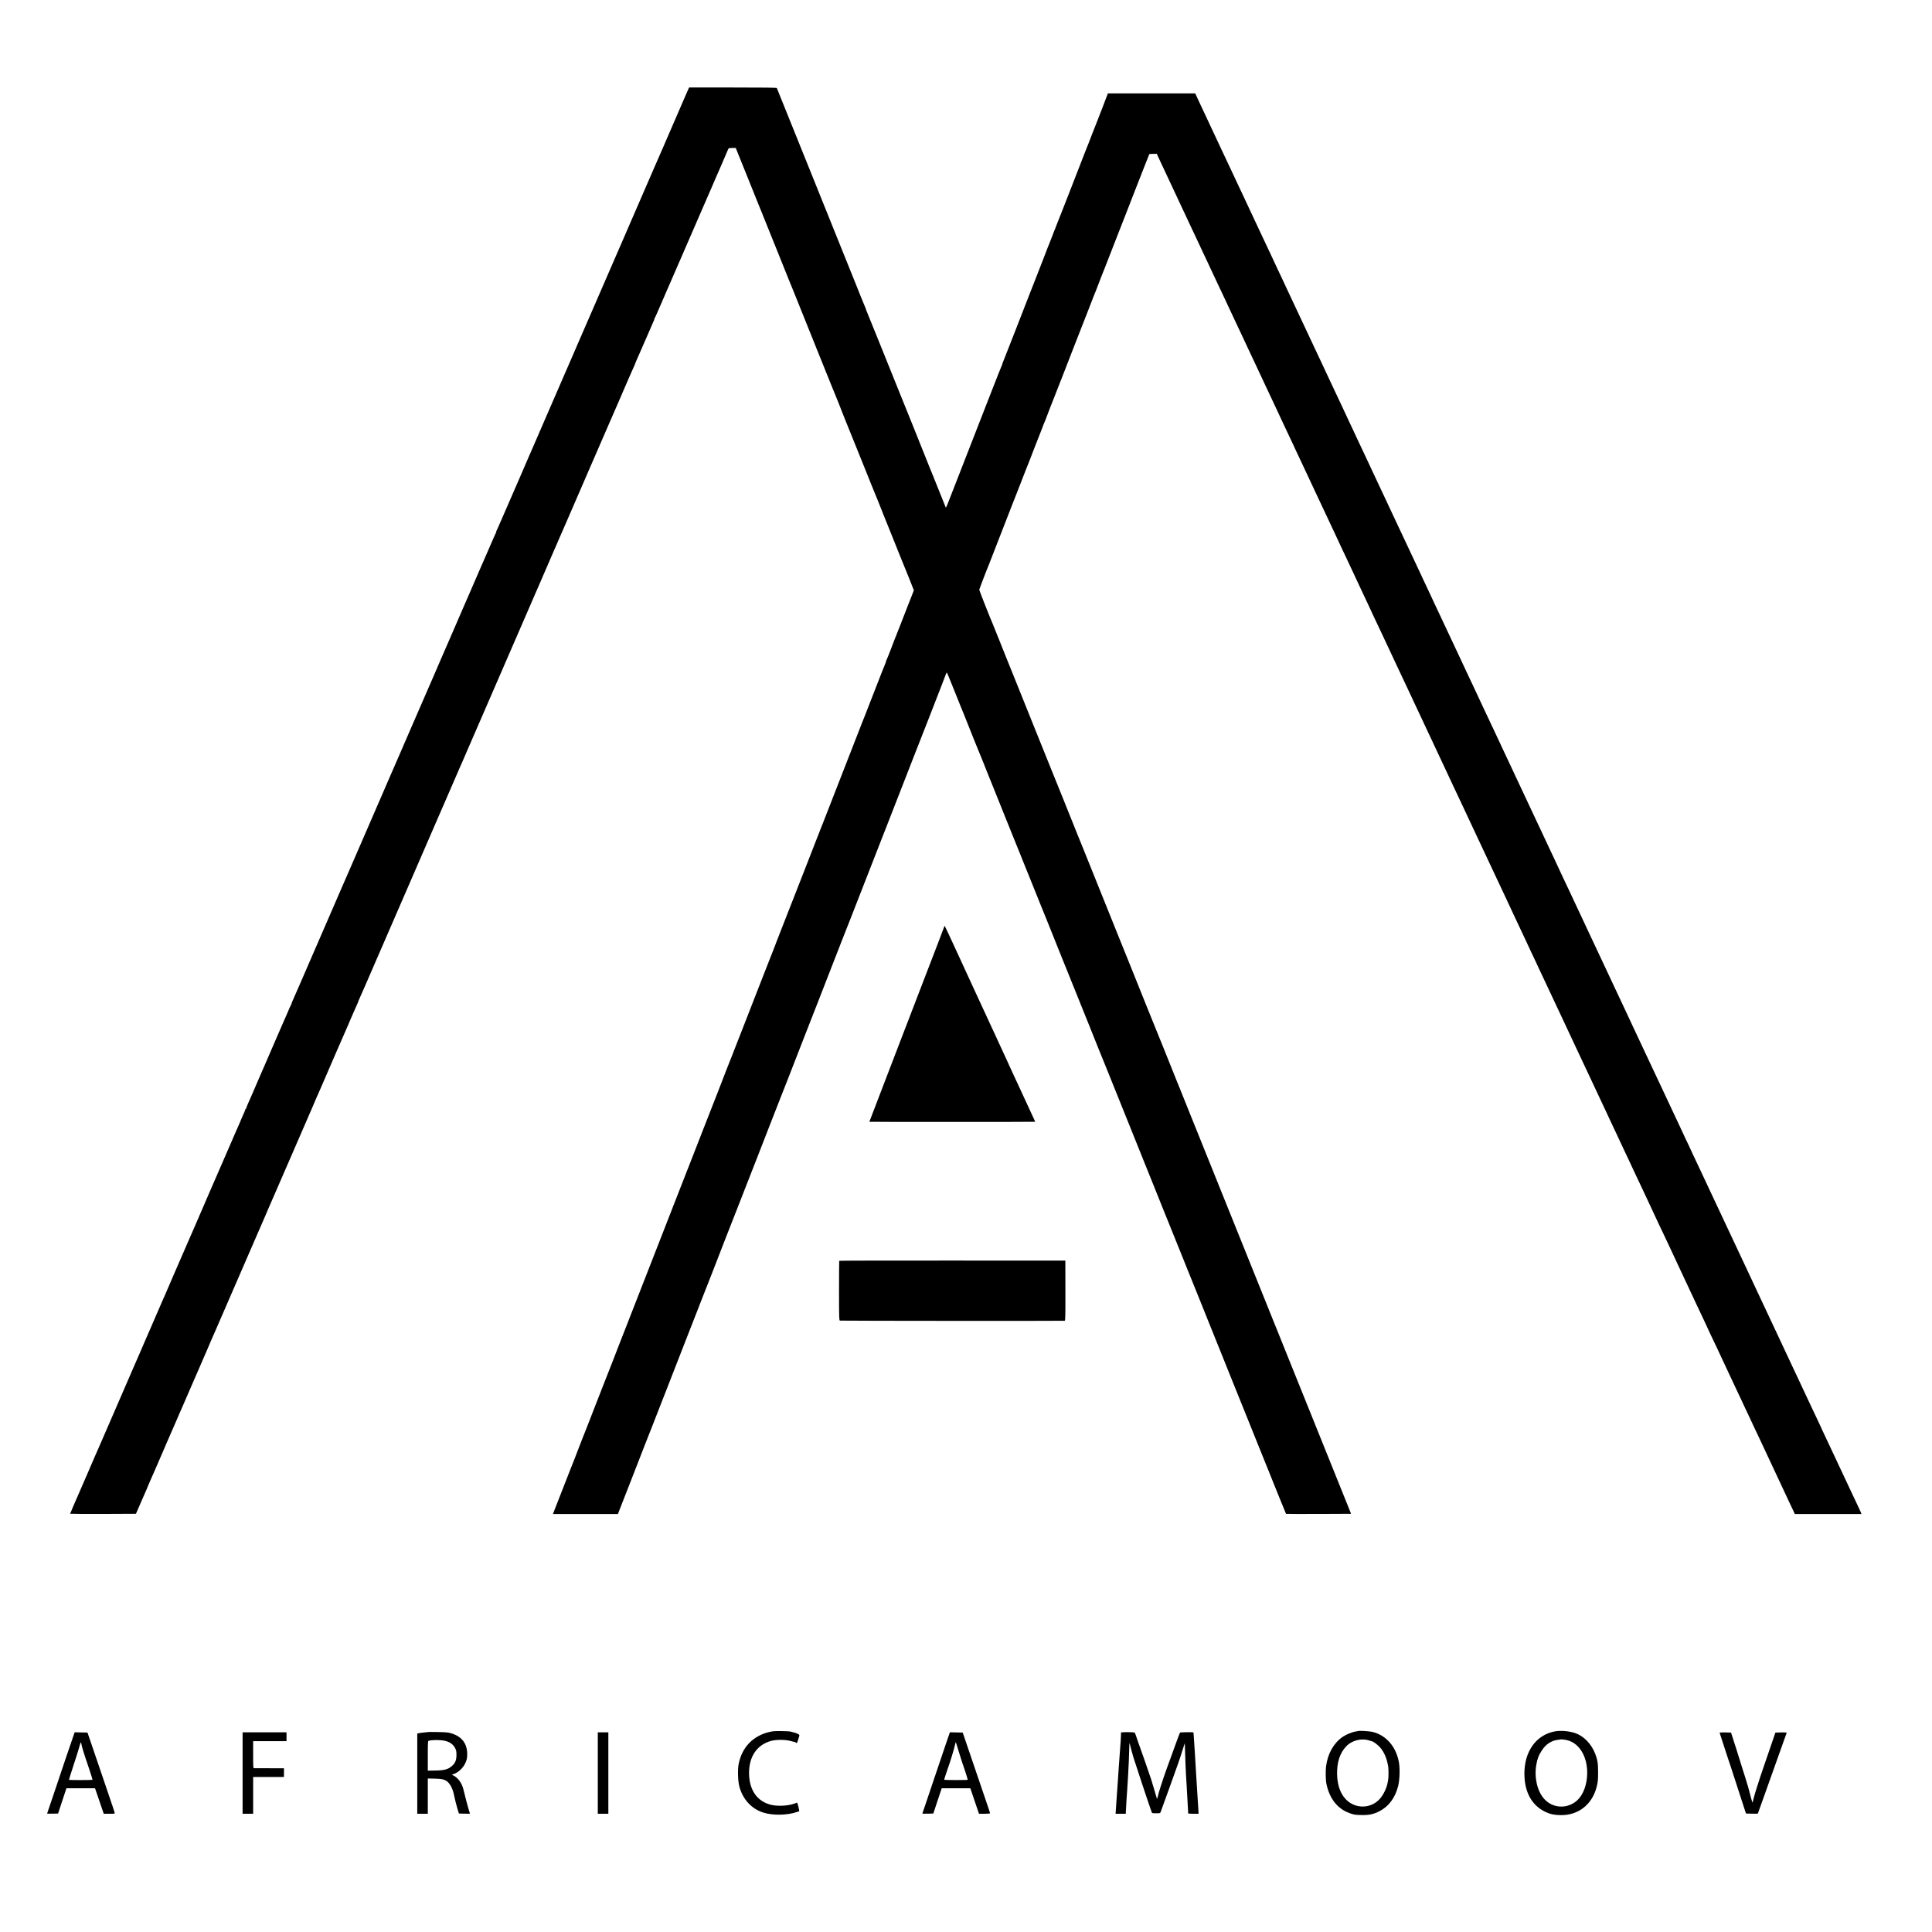 <?xml version="1.0" standalone="no"?>
<!DOCTYPE svg PUBLIC "-//W3C//DTD SVG 20010904//EN"
 "http://www.w3.org/TR/2001/REC-SVG-20010904/DTD/svg10.dtd">
<svg version="1.0" xmlns="http://www.w3.org/2000/svg"
 width="3938pt" height="3938pt" viewBox="0 0 3938 3938"
 preserveAspectRatio="xMidYMid meet">
<g transform="translate(0,3938) scale(0.1,-0.1)"
fill="#000000" stroke="none">
<path d="M14021 37541 c-14 -31 -41 -94 -62 -141 -36 -83 -142 -326 -448
-1035 -84 -192 -158 -363 -166 -380 -7 -16 -50 -114 -94 -217 -44 -103 -89
-206 -100 -230 -11 -24 -56 -126 -99 -228 -44 -102 -119 -275 -167 -385 -48
-110 -114 -263 -147 -340 -33 -77 -68 -158 -78 -180 -10 -22 -71 -161 -135
-310 -174 -400 -341 -786 -395 -910 -27 -60 -116 -267 -200 -460 -83 -192
-158 -363 -165 -380 -7 -16 -28 -64 -45 -105 -18 -41 -40 -93 -50 -115 -10
-22 -48 -109 -84 -194 -37 -85 -73 -168 -81 -185 -8 -17 -82 -188 -165 -381
-83 -192 -158 -363 -165 -380 -14 -32 -179 -412 -260 -600 -26 -60 -56 -130
-67 -155 -11 -25 -26 -58 -33 -75 -7 -16 -22 -50 -33 -75 -11 -25 -55 -126
-97 -225 -42 -99 -85 -198 -95 -220 -17 -37 -84 -193 -300 -690 -46 -104 -94
-215 -107 -245 -13 -30 -29 -66 -35 -80 -6 -14 -17 -37 -25 -52 -8 -16 -11
-28 -7 -28 3 0 2 -6 -4 -12 -5 -7 -53 -114 -106 -238 -54 -124 -104 -239 -111
-256 -8 -16 -30 -68 -50 -114 -20 -46 -42 -98 -50 -114 -28 -64 -156 -358
-230 -531 -43 -99 -86 -198 -96 -220 -9 -22 -122 -281 -249 -575 -235 -544
-243 -561 -278 -640 -11 -25 -57 -130 -101 -235 -45 -104 -88 -203 -96 -220
-7 -16 -52 -120 -100 -230 -48 -110 -93 -213 -100 -230 -8 -16 -53 -120 -100
-230 -48 -110 -93 -213 -100 -230 -7 -16 -43 -100 -80 -185 -37 -85 -73 -168
-80 -185 -7 -16 -75 -172 -150 -345 -75 -173 -142 -328 -150 -345 -7 -16 -43
-100 -80 -185 -108 -249 -296 -682 -310 -715 -12 -27 -50 -114 -295 -680 -45
-104 -91 -208 -100 -230 -10 -22 -48 -110 -85 -195 -37 -85 -75 -173 -85 -195
-10 -22 -39 -89 -65 -150 -26 -60 -55 -128 -65 -150 -26 -59 -156 -359 -345
-795 -92 -212 -173 -398 -180 -415 -8 -16 -66 -151 -130 -300 -149 -344 -138
-319 -174 -398 -17 -37 -31 -73 -31 -80 0 -7 -4 -17 -9 -22 -5 -6 -21 -39 -36
-75 -14 -36 -35 -83 -45 -105 -10 -22 -78 -177 -151 -345 -124 -288 -282 -653
-316 -730 -9 -19 -24 -53 -33 -75 -10 -22 -39 -89 -65 -150 -26 -60 -76 -177
-112 -260 -36 -82 -69 -159 -74 -170 -5 -11 -24 -55 -44 -99 -19 -43 -35 -85
-35 -92 0 -8 -4 -14 -10 -14 -5 0 -10 -6 -10 -14 0 -12 -23 -66 -81 -193 -10
-24 -19 -45 -19 -47 0 -3 -13 -33 -29 -68 -16 -35 -42 -94 -59 -133 -140 -326
-267 -617 -282 -650 -10 -22 -77 -175 -148 -340 -155 -358 -153 -355 -186
-428 -14 -32 -26 -59 -26 -62 0 -2 -13 -32 -29 -67 -16 -35 -55 -124 -86 -198
-32 -74 -66 -155 -77 -179 -11 -25 -64 -146 -118 -270 -260 -600 -281 -649
-318 -731 -11 -25 -39 -90 -62 -145 -23 -55 -53 -123 -66 -152 -13 -28 -24
-54 -24 -56 0 -3 -16 -40 -36 -84 -19 -43 -39 -87 -44 -98 -4 -11 -17 -40 -28
-65 -11 -25 -63 -146 -117 -270 -53 -124 -106 -245 -117 -270 -11 -25 -26 -58
-33 -75 -8 -16 -42 -95 -76 -175 -34 -80 -70 -165 -81 -189 -11 -25 -64 -146
-118 -270 -54 -124 -150 -347 -215 -496 -64 -148 -205 -472 -312 -720 -108
-247 -204 -470 -215 -495 -41 -93 -47 -106 -62 -140 -8 -19 -60 -141 -116
-270 -56 -129 -130 -300 -165 -380 -34 -80 -71 -165 -83 -190 -43 -97 -142
-328 -142 -334 0 -3 302 -5 671 -4 l670 3 100 230 c55 127 108 249 119 272 11
24 20 45 20 49 0 3 12 31 26 62 15 31 75 171 136 310 60 139 119 277 132 305
13 29 51 117 85 197 34 80 68 159 76 175 7 17 23 53 35 80 12 27 28 63 35 80
15 32 47 107 50 115 3 10 56 132 82 190 9 19 23 53 33 75 9 22 31 72 48 110
17 39 99 228 182 420 84 193 160 368 170 390 10 22 30 69 45 105 15 36 40 93
56 128 16 35 29 65 29 67 0 4 128 301 160 370 10 22 84 193 165 380 164 379
439 1014 460 1060 8 17 82 188 165 380 84 193 158 364 165 380 8 17 35 80 61
140 25 61 54 128 64 150 10 22 86 198 170 390 83 193 159 368 169 390 10 22
76 173 146 335 129 299 286 660 310 715 44 99 155 356 155 360 0 2 13 32 29
67 17 35 53 117 81 183 28 66 58 134 65 150 19 43 107 246 177 410 33 77 68
158 78 180 10 22 64 146 120 275 56 129 113 259 126 288 13 29 24 55 24 57 0
2 11 28 24 57 13 29 47 107 76 173 28 66 58 133 66 149 8 16 14 32 14 37 0 4
15 40 34 81 19 40 77 172 129 293 52 121 140 324 195 450 55 127 146 336 202
465 56 129 108 249 115 265 7 17 65 149 128 295 63 146 167 384 230 530 63
146 167 387 232 535 64 149 122 284 130 300 7 17 88 203 180 415 91 212 176
405 187 430 40 90 228 523 272 627 14 35 38 89 52 120 14 32 31 72 39 88 7 17
49 113 93 215 150 346 280 646 300 691 11 24 122 280 247 569 125 289 235 543
245 565 10 22 84 193 165 380 215 498 275 635 295 680 10 22 46 105 80 185 35
80 74 170 87 200 13 30 28 64 33 75 4 11 17 40 28 65 35 77 284 654 292 675 4
11 19 45 33 75 14 30 37 84 52 120 15 36 38 90 52 120 14 30 67 152 118 270
128 296 493 1138 509 1175 16 35 72 164 341 785 109 250 207 478 220 505 12
28 38 89 58 135 19 47 49 114 65 150 16 36 62 139 100 230 39 91 78 179 86
195 9 17 16 33 16 37 0 7 33 84 95 223 7 17 39 89 70 160 31 72 63 144 70 160
8 17 35 80 61 140 26 61 60 138 75 173 16 34 29 68 29 75 0 7 4 17 9 22 5 6
28 55 51 110 23 55 51 120 63 145 11 25 28 63 37 85 10 22 53 121 95 220 43
99 86 198 96 220 9 22 57 130 104 240 48 110 95 218 105 240 10 22 30 69 45
105 15 36 36 83 46 105 10 22 40 92 67 155 115 267 317 733 332 765 5 11 48
110 96 220 47 110 92 214 99 230 22 46 215 494 238 550 11 28 24 54 29 60 5 5
39 10 77 10 l68 0 40 -100 c89 -222 435 -1081 443 -1100 5 -11 23 -56 41 -100
17 -44 46 -116 64 -160 18 -44 135 -334 260 -645 124 -311 230 -574 235 -585
5 -11 52 -126 104 -255 210 -525 367 -916 376 -935 5 -11 46 -112 90 -225 45
-113 88 -218 95 -235 7 -16 77 -190 155 -385 78 -195 153 -379 166 -408 13
-29 24 -55 24 -59 0 -5 207 -526 230 -578 15 -34 52 -125 200 -495 78 -195
148 -368 155 -385 7 -16 36 -88 64 -160 29 -71 56 -139 61 -150 13 -29 171
-418 174 -430 2 -5 8 -23 15 -40 7 -16 49 -120 93 -230 44 -110 100 -249 125
-310 25 -60 90 -222 144 -360 55 -137 104 -259 110 -270 5 -11 44 -109 88
-218 l78 -198 -37 -97 c-21 -53 -67 -171 -103 -262 -36 -91 -97 -248 -136
-350 -39 -102 -76 -194 -81 -205 -5 -11 -21 -49 -34 -85 -50 -136 -156 -406
-166 -422 -6 -10 -10 -23 -10 -29 0 -6 -11 -37 -24 -68 -14 -31 -77 -191 -141
-356 -64 -165 -136 -349 -160 -410 -24 -60 -68 -175 -99 -255 -31 -80 -61
-154 -66 -165 -5 -11 -28 -69 -50 -130 -23 -60 -48 -123 -55 -140 -7 -16 -47
-118 -88 -225 -42 -107 -162 -415 -267 -685 -105 -269 -227 -582 -271 -695
-44 -113 -84 -215 -89 -227 -15 -33 -25 -61 -50 -128 -13 -33 -29 -73 -36 -90
-13 -33 -197 -502 -224 -575 -23 -60 -385 -986 -517 -1320 -57 -146 -106 -269
-107 -275 -2 -5 -7 -19 -11 -30 -5 -11 -37 -94 -72 -185 -35 -91 -68 -174 -73
-185 -5 -11 -106 -270 -225 -575 -118 -305 -219 -564 -224 -575 -5 -11 -64
-162 -131 -335 -67 -173 -126 -324 -131 -335 -4 -11 -18 -45 -29 -75 -11 -30
-25 -64 -30 -75 -9 -18 -180 -459 -255 -655 -46 -120 -184 -471 -194 -495 -5
-11 -28 -69 -51 -130 -61 -159 -349 -896 -359 -920 -5 -11 -17 -40 -26 -65
-29 -75 -243 -623 -650 -1665 -213 -544 -402 -1028 -420 -1075 -18 -47 -54
-139 -80 -205 -26 -66 -76 -194 -111 -285 -36 -91 -68 -174 -73 -185 -5 -11
-15 -36 -21 -55 -7 -19 -19 -48 -26 -65 -7 -16 -19 -48 -27 -70 -8 -22 -44
-114 -79 -205 -36 -91 -133 -338 -216 -550 -82 -212 -176 -450 -207 -530 -31
-80 -77 -197 -101 -260 -24 -63 -48 -124 -53 -135 -11 -24 -117 -295 -230
-590 -45 -115 -86 -219 -91 -230 -7 -15 -241 -613 -341 -872 l-9 -23 663 0
662 0 104 268 c57 147 137 350 177 452 40 102 149 383 243 625 95 242 176 449
181 460 8 18 70 178 207 530 29 77 58 149 63 160 5 11 35 90 68 175 33 85 169
434 302 775 209 537 264 678 305 780 5 11 9 22 9 25 2 5 42 107 244 620 46
118 94 242 107 275 12 33 79 206 149 385 70 179 155 395 188 480 33 85 64 164
69 175 5 11 79 200 164 420 86 220 191 490 235 600 85 219 91 233 335 860 92
237 173 444 180 460 8 17 69 172 136 345 216 558 359 924 368 945 5 11 24 58
41 105 18 47 38 99 45 115 7 17 27 68 45 115 17 47 38 99 45 115 7 17 36 89
63 160 56 144 166 428 247 635 62 157 94 240 279 715 75 193 141 359 146 370
5 11 40 101 78 200 117 300 157 402 334 855 94 239 182 464 195 500 13 36 30
79 37 95 8 17 40 98 71 180 94 245 77 200 587 1505 34 85 103 263 155 395 52
132 116 296 143 365 189 484 338 868 344 888 4 12 10 22 14 22 4 0 18 -28 31
-62 13 -35 32 -81 42 -103 9 -22 54 -132 99 -245 44 -113 85 -214 90 -225 10
-20 132 -324 291 -725 50 -124 96 -238 104 -255 13 -28 123 -302 185 -460 15
-38 58 -144 95 -235 36 -91 154 -383 261 -650 108 -267 201 -498 208 -515 7
-16 44 -106 81 -200 37 -93 73 -183 80 -200 7 -16 50 -122 95 -235 45 -113 88
-218 95 -235 7 -16 72 -177 143 -356 135 -335 146 -363 168 -414 7 -16 81
-201 164 -410 83 -209 158 -393 165 -410 8 -16 46 -111 85 -210 39 -99 75
-189 80 -200 5 -11 19 -45 31 -75 12 -30 27 -68 34 -85 7 -16 72 -178 145
-360 72 -181 138 -343 145 -360 7 -16 30 -73 50 -125 20 -52 43 -108 50 -125
7 -16 41 -100 74 -185 34 -85 66 -164 71 -175 5 -11 62 -150 126 -310 110
-274 263 -654 519 -1290 62 -154 163 -406 225 -560 62 -154 118 -293 125 -310
7 -16 64 -156 125 -310 61 -154 115 -289 120 -300 14 -31 49 -117 180 -445 67
-168 128 -318 135 -335 7 -16 50 -122 95 -235 45 -113 87 -218 94 -235 8 -16
82 -201 166 -410 83 -209 158 -393 165 -410 7 -16 31 -77 54 -135 98 -246 284
-707 296 -735 7 -16 115 -284 239 -595 125 -311 231 -574 236 -585 11 -25 118
-289 290 -720 72 -181 137 -343 145 -360 7 -16 32 -77 55 -135 22 -58 59 -148
80 -200 22 -52 93 -229 159 -394 66 -164 122 -300 124 -302 2 -2 301 -3 665
-2 l660 3 -37 95 c-43 108 -471 1171 -584 1450 -41 102 -177 439 -302 750
-124 311 -232 579 -240 595 -7 17 -86 212 -175 435 -89 223 -173 432 -187 465
-14 33 -29 69 -33 80 -5 11 -22 54 -38 95 -46 114 -329 818 -767 1905 -73 182
-208 517 -300 745 -93 228 -176 435 -185 460 -10 25 -51 128 -93 230 -41 102
-121 300 -177 440 -56 140 -108 269 -115 285 -14 32 -225 558 -255 635 -10 25
-38 95 -63 155 -24 61 -147 364 -271 675 -125 311 -233 579 -241 595 -7 17
-59 145 -115 285 -56 140 -158 395 -227 565 -69 171 -152 378 -185 460 -33 83
-65 164 -73 180 -12 28 -266 659 -660 1640 -86 215 -160 399 -165 410 -5 11
-34 82 -65 159 -31 76 -166 413 -301 750 -135 336 -252 625 -259 641 -7 17
-58 143 -113 280 -100 249 -117 292 -133 330 -32 77 -548 1359 -569 1415 -10
25 -43 108 -75 185 -31 77 -111 275 -176 440 -66 165 -124 309 -129 320 -30
62 -270 671 -270 684 0 12 159 427 190 496 5 11 35 90 68 175 33 85 128 331
212 545 84 215 184 471 222 570 38 99 74 189 79 200 9 21 107 271 183 470 26
66 51 129 56 140 5 11 25 63 45 115 20 52 40 104 44 115 5 11 24 58 41 105 18
47 39 99 45 115 7 17 36 91 65 165 57 151 75 196 102 257 10 23 18 45 18 48 0
6 140 365 159 410 5 11 28 70 51 130 23 61 46 119 51 130 4 11 18 45 29 75 11
30 25 64 30 75 7 17 149 380 200 515 51 134 252 648 260 665 5 11 46 115 90
230 45 116 85 219 89 230 5 11 13 31 18 45 6 14 15 36 21 50 11 26 29 72 106
275 26 66 50 129 55 140 5 11 21 49 34 85 14 36 50 128 80 205 30 77 82 210
115 295 77 198 189 485 207 530 8 19 30 76 49 125 19 50 40 104 47 120 7 17
13 35 15 40 2 6 55 143 119 305 63 162 150 383 192 490 42 107 78 197 80 200
2 2 37 4 78 5 l74 0 27 -60 c15 -33 52 -112 82 -175 30 -63 67 -142 82 -175
28 -61 78 -168 150 -320 94 -199 317 -676 370 -790 15 -33 58 -122 94 -199 36
-76 66 -140 66 -141 0 -2 36 -79 80 -171 44 -91 80 -168 80 -169 0 -1 24 -54
54 -116 29 -63 68 -145 86 -184 18 -38 55 -117 82 -175 28 -58 65 -136 83
-175 85 -183 131 -281 220 -470 26 -55 60 -127 75 -160 15 -33 50 -107 78
-165 27 -58 61 -130 75 -160 14 -30 46 -100 72 -155 26 -55 64 -136 85 -180
21 -44 53 -114 73 -155 19 -41 51 -109 70 -150 71 -153 106 -228 157 -335 29
-60 65 -137 80 -170 15 -33 64 -136 108 -230 44 -93 91 -195 105 -225 14 -30
51 -109 82 -175 31 -66 70 -147 85 -180 15 -33 53 -113 84 -178 31 -65 56
-120 56 -122 0 -1 31 -67 69 -146 38 -79 78 -164 89 -189 11 -25 50 -107 86
-184 36 -76 66 -139 66 -141 0 -1 26 -58 59 -126 74 -157 123 -262 172 -366
49 -104 104 -222 159 -338 23 -49 73 -157 112 -239 38 -82 84 -181 102 -220
19 -39 55 -116 81 -171 26 -55 58 -125 73 -155 14 -30 54 -115 89 -189 34 -73
63 -135 63 -136 0 -2 34 -73 75 -160 41 -86 75 -158 75 -160 0 -1 34 -73 75
-159 41 -86 75 -159 75 -161 0 -3 27 -62 61 -132 34 -71 74 -155 89 -188 16
-33 58 -122 94 -199 36 -76 66 -140 66 -141 0 -2 31 -68 69 -147 66 -138 86
-180 156 -333 29 -62 77 -164 240 -510 23 -49 54 -115 68 -145 14 -30 48 -104
77 -165 29 -60 65 -137 80 -170 15 -33 49 -105 75 -160 26 -55 60 -129 77
-165 17 -36 57 -121 89 -188 33 -68 59 -125 59 -127 0 -2 26 -59 59 -126 32
-68 75 -160 96 -204 21 -44 55 -116 75 -160 50 -107 95 -203 140 -300 21 -44
56 -119 79 -167 40 -87 78 -166 161 -343 23 -49 57 -121 75 -160 18 -38 52
-110 75 -160 23 -49 57 -121 75 -160 126 -270 201 -430 230 -490 18 -38 52
-110 75 -160 43 -90 57 -121 188 -400 38 -82 99 -212 136 -289 36 -76 66 -140
66 -142 0 -2 32 -69 70 -150 39 -80 70 -147 70 -149 0 -1 31 -68 70 -149 38
-80 78 -165 89 -189 11 -23 43 -91 71 -152 29 -60 63 -135 77 -165 14 -30 54
-115 89 -188 35 -74 64 -136 64 -138 0 -2 36 -78 80 -170 44 -91 80 -167 80
-169 0 -1 24 -54 54 -116 29 -63 85 -181 124 -264 38 -82 91 -194 116 -247 25
-53 59 -125 75 -160 32 -70 85 -183 154 -329 25 -52 75 -158 110 -235 36 -76
89 -188 117 -249 29 -60 68 -143 86 -182 72 -154 103 -221 149 -318 26 -55 60
-127 75 -160 28 -61 70 -150 155 -330 26 -55 58 -125 72 -155 14 -30 54 -115
89 -189 35 -73 64 -135 64 -136 0 -2 32 -69 70 -150 39 -81 70 -148 70 -150 0
-1 36 -78 80 -169 44 -92 80 -169 80 -171 0 -2 29 -63 64 -137 35 -73 78 -164
96 -203 64 -138 99 -212 164 -349 36 -76 66 -140 66 -142 0 -1 29 -64 65 -139
36 -75 65 -138 65 -140 0 -1 33 -72 74 -156 40 -85 87 -183 104 -219 130 -280
178 -381 231 -494 33 -70 61 -129 61 -131 0 -1 34 -73 75 -160 41 -86 75 -158
75 -160 0 -2 24 -54 54 -116 30 -63 85 -181 124 -264 38 -82 100 -212 136
-288 36 -77 66 -140 66 -142 0 -2 29 -63 63 -137 35 -73 77 -160 92 -193 15
-33 50 -107 78 -165 27 -58 62 -132 77 -165 15 -33 81 -172 145 -310 65 -137
132 -281 150 -320 18 -38 60 -128 94 -199 34 -70 61 -130 61 -131 0 -1 34 -73
75 -159 41 -86 75 -158 75 -160 0 -2 31 -68 69 -148 38 -79 80 -168 94 -198
23 -51 124 -267 227 -485 23 -49 57 -121 75 -160 18 -38 52 -110 75 -160 23
-49 55 -117 70 -150 44 -95 97 -209 156 -334 31 -64 69 -146 87 -183 l31 -68
679 0 678 0 -6 21 c-6 18 -30 70 -162 349 -25 52 -58 122 -73 155 -15 33 -82
175 -148 315 -66 140 -136 290 -156 333 -85 183 -108 232 -150 319 -80 170
-146 310 -146 314 0 1 -36 78 -80 170 -44 91 -80 167 -80 169 0 1 -31 68 -70
149 -38 80 -79 168 -91 194 -12 26 -44 94 -71 152 -28 58 -61 130 -75 160 -14
30 -46 98 -71 150 -24 52 -62 131 -82 175 -85 182 -255 545 -291 621 -47 100
-98 210 -199 424 -120 255 -145 309 -183 390 -19 41 -56 120 -82 175 -26 55
-94 201 -152 325 -58 124 -125 266 -148 315 -67 141 -124 263 -162 345 -19 41
-53 113 -75 160 -22 47 -55 117 -73 155 -18 39 -52 111 -75 160 -76 162 -116
248 -190 405 -88 190 -123 263 -190 405 -29 61 -65 137 -80 170 -15 33 -47
101 -71 150 -23 50 -43 92 -44 95 -1 3 -19 41 -39 85 -21 44 -57 121 -81 170
-23 50 -52 113 -65 140 -12 28 -44 95 -70 150 -26 55 -114 242 -195 415 -81
173 -164 351 -185 395 -21 44 -56 118 -78 165 -22 47 -61 130 -87 185 -26 55
-60 127 -75 160 -15 33 -48 103 -73 155 -70 150 -109 234 -190 405 -105 225
-153 328 -194 415 -20 41 -50 107 -68 145 -18 39 -72 153 -120 255 -48 102
-149 318 -225 480 -76 162 -161 345 -190 405 -29 61 -67 142 -85 180 -69 149
-100 215 -161 344 -35 73 -64 135 -64 137 0 2 -34 74 -75 160 -41 86 -75 158
-75 159 0 2 -26 59 -59 127 -83 175 -138 291 -172 364 -57 124 -87 190 -139
299 -29 61 -83 175 -120 255 -83 177 -139 298 -192 410 -23 47 -55 117 -73
155 -18 39 -52 111 -75 160 -23 50 -59 126 -80 170 -69 148 -102 219 -223 475
-66 140 -136 291 -157 335 -35 75 -75 161 -157 335 -20 41 -51 109 -70 150
-20 41 -53 113 -75 160 -41 86 -94 198 -153 325 -18 39 -60 128 -94 199 -33
70 -61 129 -61 131 0 2 -31 69 -70 150 -38 81 -70 148 -70 150 0 1 -36 78 -80
169 -44 92 -80 169 -80 170 0 2 -26 59 -59 127 -32 68 -70 149 -84 179 -13 30
-55 117 -91 194 -36 76 -66 140 -66 141 0 2 -36 78 -80 170 -44 92 -80 168
-80 170 0 2 -29 63 -64 137 -35 73 -78 165 -96 203 -89 191 -105 226 -142 305
-22 47 -57 121 -78 165 -20 44 -53 114 -72 155 -20 41 -53 111 -73 155 -21 44
-58 123 -82 175 -25 52 -91 194 -148 315 -105 223 -133 284 -268 570 -41 88
-124 266 -185 395 -60 129 -133 285 -162 345 -29 61 -65 137 -80 170 -15 33
-48 103 -72 155 -25 52 -57 122 -73 155 -15 33 -49 105 -75 160 -26 55 -61
129 -78 165 -16 36 -49 106 -72 155 -23 50 -59 126 -80 170 -20 44 -54 115
-74 158 -20 42 -52 112 -72 155 -20 42 -57 120 -81 172 -25 52 -76 160 -113
240 -37 80 -85 183 -108 230 -49 103 -115 244 -152 325 -15 33 -51 110 -80
170 -29 61 -84 178 -122 260 -39 83 -89 188 -110 235 -22 47 -55 117 -73 155
-36 76 -171 365 -228 485 -99 212 -131 280 -154 330 -14 30 -54 115 -89 188
-35 74 -64 135 -64 137 0 2 -27 61 -61 131 -33 70 -75 159 -93 198 -48 101
-100 212 -167 355 -33 67 -59 124 -59 126 0 2 -34 74 -75 160 -41 87 -75 158
-75 160 0 1 -26 58 -59 126 -32 68 -71 151 -86 184 -15 33 -50 107 -78 165
-27 58 -62 132 -77 165 -15 33 -49 105 -75 160 -59 125 -117 249 -161 341 -89
192 -196 421 -311 664 -25 52 -56 120 -70 150 -14 30 -46 98 -71 150 -24 52
-59 127 -77 166 l-33 71 -891 0 -890 0 -7 -21 c-8 -26 -210 -549 -228 -591 -8
-16 -44 -109 -81 -205 -36 -96 -71 -184 -75 -195 -5 -11 -35 -85 -66 -165 -30
-80 -75 -194 -99 -255 -24 -60 -120 -308 -214 -550 -94 -242 -175 -449 -180
-460 -5 -11 -32 -78 -60 -150 -27 -71 -55 -143 -62 -160 -7 -16 -13 -32 -14
-35 -1 -3 -5 -14 -10 -25 -4 -11 -28 -72 -52 -135 -24 -63 -50 -129 -58 -147
-8 -17 -15 -33 -15 -36 0 -3 -39 -104 -86 -224 -47 -120 -120 -308 -163 -418
-43 -110 -111 -283 -151 -385 -131 -334 -232 -594 -255 -655 -52 -135 -247
-632 -260 -662 -8 -17 -15 -36 -15 -43 0 -7 -6 -24 -14 -38 -8 -15 -106 -261
-217 -547 -305 -786 -458 -1178 -468 -1200 -5 -11 -38 -96 -74 -190 -37 -93
-105 -269 -152 -390 -47 -121 -104 -265 -125 -320 -105 -269 -97 -252 -108
-225 -27 69 -236 589 -247 615 -13 30 -91 222 -426 1060 -100 248 -187 464
-194 480 -13 29 -109 268 -520 1290 -108 270 -206 509 -216 532 -10 23 -19 46
-19 51 0 5 -6 22 -14 38 -13 26 -173 422 -216 534 -9 25 -56 140 -103 255 -46
116 -178 442 -292 725 -114 283 -249 619 -300 745 -51 127 -134 334 -185 460
-50 127 -98 244 -105 260 -7 17 -124 307 -260 645 -207 514 -316 784 -341 846
-4 8 -257 11 -897 11 l-892 0 -24 -56z"/>
<path d="M19245 20488 c-9 -27 -252 -664 -265 -693 -5 -11 -95 -245 -200 -520
-105 -275 -195 -509 -200 -520 -5 -11 -34 -87 -65 -170 -31 -82 -72 -188 -91
-235 -52 -133 -704 -1832 -704 -1835 0 -2 761 -4 1690 -3 930 0 1690 1 1690 3
0 3 -53 120 -105 230 -20 44 -51 109 -67 145 -17 36 -54 117 -83 180 -29 63
-69 149 -88 190 -67 146 -90 196 -138 298 -27 57 -49 105 -49 107 0 2 -20 46
-44 97 -82 175 -126 270 -126 273 0 1 -20 45 -44 96 -24 52 -57 123 -73 159
-17 36 -45 97 -63 135 -61 130 -97 210 -120 260 -19 43 -139 302 -250 540 -18
39 -56 122 -85 185 -29 63 -66 144 -83 180 -16 36 -69 149 -116 253 -48 103
-102 220 -120 260 -19 39 -68 146 -110 237 -42 90 -78 166 -80 168 -2 2 -7 -7
-11 -20z"/>
<path d="M17106 13681 c-2 -3 -4 -277 -4 -609 0 -547 2 -603 17 -610 12 -5
4481 -8 4582 -3 14 1 16 59 15 614 l-1 612 -2303 1 c-1266 1 -2304 -1 -2306
-5z"/>
<path d="M15694 4080 c-344 -77 -572 -313 -639 -662 -21 -110 -14 -340 14
-448 68 -262 249 -461 490 -536 193 -61 480 -56 680 10 l53 18 -6 37 c-3 20
-12 59 -21 87 l-15 52 -68 -24 c-133 -46 -343 -54 -477 -19 -279 74 -435 305
-437 644 -1 341 164 580 453 657 97 25 265 27 369 3 124 -29 130 -31 136 -40
12 -20 23 -6 39 49 8 31 20 66 24 78 5 11 6 25 3 31 -11 16 -62 39 -117 52
-27 7 -59 15 -70 18 -11 3 -90 7 -175 8 -121 2 -173 -1 -236 -15z"/>
<path d="M27678 4095 c-1 -1 -21 -5 -43 -8 -76 -11 -199 -62 -270 -111 -183
-129 -302 -340 -336 -600 -11 -86 -8 -286 6 -351 63 -305 225 -512 470 -601
93 -34 107 -36 240 -40 155 -5 256 17 375 79 187 98 315 269 376 503 34 127
42 361 18 494 -57 318 -261 552 -539 619 -69 16 -284 28 -297 16z m237 -193
c28 -9 52 -16 55 -17 25 -3 111 -69 156 -118 86 -96 144 -230 170 -397 8 -52
8 -210 0 -258 -3 -17 -8 -47 -11 -64 -18 -107 -81 -242 -153 -326 -163 -192
-451 -220 -649 -63 -144 113 -223 304 -229 551 -5 245 54 430 180 568 119 129
314 179 481 124z"/>
<path d="M31691 4089 c-380 -72 -621 -408 -619 -864 1 -372 148 -641 423 -775
100 -48 190 -67 323 -68 351 -2 625 210 722 558 30 110 35 158 34 330 0 170
-14 251 -60 366 -80 202 -233 359 -409 419 -119 41 -298 56 -414 34z m274
-185 c238 -73 390 -337 387 -671 -3 -227 -78 -431 -200 -546 -200 -186 -507
-172 -683 33 -138 160 -199 435 -154 690 23 129 46 190 113 292 80 125 196
201 327 215 28 3 51 7 53 8 8 7 111 -7 157 -21z"/>
<path d="M8719 4076 c-2 -2 -38 -6 -79 -10 -41 -3 -88 -10 -105 -14 l-30 -8 0
-817 0 -817 107 0 108 0 0 360 0 359 138 -3 c138 -4 172 -10 229 -39 76 -40
143 -160 169 -304 12 -65 55 -233 76 -298 l23 -70 113 -3 c61 -1 112 -1 112 1
0 2 -9 30 -20 63 -16 45 -84 301 -115 434 -29 121 -108 232 -198 277 l-38 19
38 13 c95 34 188 120 234 216 34 73 41 101 42 185 2 225 -114 373 -343 435
-49 14 -113 19 -261 21 -108 2 -198 2 -200 0z m339 -177 c106 -21 177 -71 220
-153 22 -44 26 -63 26 -136 0 -101 -22 -161 -81 -216 -82 -78 -161 -101 -355
-103 l-148 -2 0 301 c0 259 2 301 15 306 54 21 229 23 323 3z"/>
<path d="M22903 4072 l-53 -3 -1 -47 c-3 -95 -6 -147 -24 -372 -3 -30 -7 -93
-10 -140 -3 -47 -8 -114 -11 -150 -10 -147 -13 -200 -19 -290 -3 -52 -8 -115
-10 -140 -2 -25 -7 -92 -11 -150 -9 -151 -10 -165 -18 -272 l-7 -98 104 0 104
0 2 58 c2 31 4 77 6 102 2 25 6 95 9 155 4 61 8 133 11 160 2 28 7 100 10 160
3 61 8 135 10 165 7 91 23 463 24 579 1 67 6 76 15 26 7 -36 34 -136 70 -260
27 -91 340 -1033 356 -1070 5 -11 12 -30 15 -42 6 -22 12 -23 90 -23 82 0 83
0 93 28 5 15 85 234 177 487 172 474 218 608 279 805 19 63 36 111 36 105 1
-5 3 -77 5 -160 4 -159 13 -387 20 -495 2 -36 6 -110 10 -165 3 -55 8 -134 10
-175 4 -80 20 -372 24 -432 1 -5 49 -8 107 -8 l105 0 -6 103 c-3 56 -7 127
-10 157 -2 30 -7 102 -10 160 -3 58 -7 130 -10 160 -2 30 -7 109 -11 175 -3
66 -8 140 -10 165 -1 25 -5 86 -8 135 -3 50 -8 126 -10 170 -10 140 -16 247
-22 340 -2 49 -7 91 -9 94 -7 6 -266 3 -272 -3 -5 -4 -124 -326 -182 -491 -10
-27 -48 -131 -84 -230 -76 -210 -169 -495 -187 -578 -7 -31 -15 -56 -17 -54
-1 2 -23 75 -48 163 -25 87 -58 195 -72 239 -40 121 -265 768 -283 810 -4 11
-16 46 -26 79 -11 32 -23 60 -29 62 -15 6 -161 10 -222 6z"/>
<path d="M1512 4043 c-25 -67 -350 -1027 -357 -1053 -2 -8 -47 -140 -99 -293
-53 -153 -96 -281 -96 -283 0 -3 50 -3 112 -2 l112 3 85 258 85 257 292 0 291
0 52 -152 c29 -84 69 -201 89 -260 l37 -108 114 0 c112 0 113 0 108 23 -2 12
-68 209 -146 437 -78 228 -184 539 -235 690 -52 151 -111 327 -133 390 l-40
115 -130 3 -130 3 -11 -28z m144 -196 c10 -66 55 -212 159 -516 42 -123 73
-226 70 -229 -6 -6 -474 -7 -479 -1 -2 2 41 139 95 304 54 165 109 337 120
383 20 75 30 93 35 59z"/>
<path d="M4945 3240 l0 -830 107 0 108 0 0 375 0 375 314 0 313 0 1 88 0 89
-297 1 c-163 0 -304 1 -313 1 -17 1 -18 21 -18 276 l0 275 340 0 340 0 0 90 0
90 -448 0 -447 0 0 -830z"/>
<path d="M12185 3240 l0 -830 107 0 108 0 0 830 0 830 -108 0 -107 0 0 -830z"/>
<path d="M19352 4043 c-6 -15 -29 -82 -51 -148 -22 -66 -99 -293 -171 -505
-72 -212 -133 -392 -135 -400 -2 -8 -47 -141 -99 -294 -53 -154 -96 -281 -96
-283 0 -2 50 -2 112 -1 l112 3 85 257 86 258 291 0 292 0 40 -117 c22 -65 62
-182 88 -260 l49 -143 112 0 c62 0 113 4 113 9 0 12 -19 69 -160 481 -66 195
-157 461 -201 590 -44 129 -106 312 -138 405 l-58 170 -130 3 -130 3 -11 -28z
m210 -428 c27 -88 52 -167 55 -175 33 -86 112 -334 108 -338 -6 -7 -474 -6
-480 0 -2 2 23 82 56 178 33 96 61 180 63 185 1 6 16 53 33 105 26 80 66 223
78 280 2 8 4 17 5 20 1 3 9 -17 17 -45 9 -27 38 -122 65 -210z"/>
<path d="M35052 4058 c3 -7 44 -134 92 -283 48 -148 91 -279 95 -290 5 -11 22
-63 39 -115 34 -107 264 -815 292 -900 l19 -55 120 -3 c67 -1 121 -1 121 1 0
2 12 35 26 73 14 38 51 143 84 234 32 91 79 224 105 295 26 72 59 166 75 210
15 44 48 136 73 205 25 69 84 235 132 370 48 135 90 251 92 258 4 10 -20 12
-112 10 l-117 -3 -29 -85 c-17 -47 -71 -204 -120 -350 -50 -146 -106 -310
-125 -365 -19 -55 -37 -107 -39 -115 -2 -8 -22 -69 -43 -135 -22 -66 -45 -138
-51 -160 -29 -100 -54 -191 -54 -202 -1 -36 -15 0 -45 115 -18 70 -34 132 -36
137 -1 6 -8 30 -15 55 -14 51 -89 292 -151 485 -23 72 -43 137 -45 145 -2 8
-25 80 -50 160 -26 80 -59 183 -74 230 l-27 85 -118 3 c-93 2 -117 0 -114 -10z"/>
</g>
</svg>
